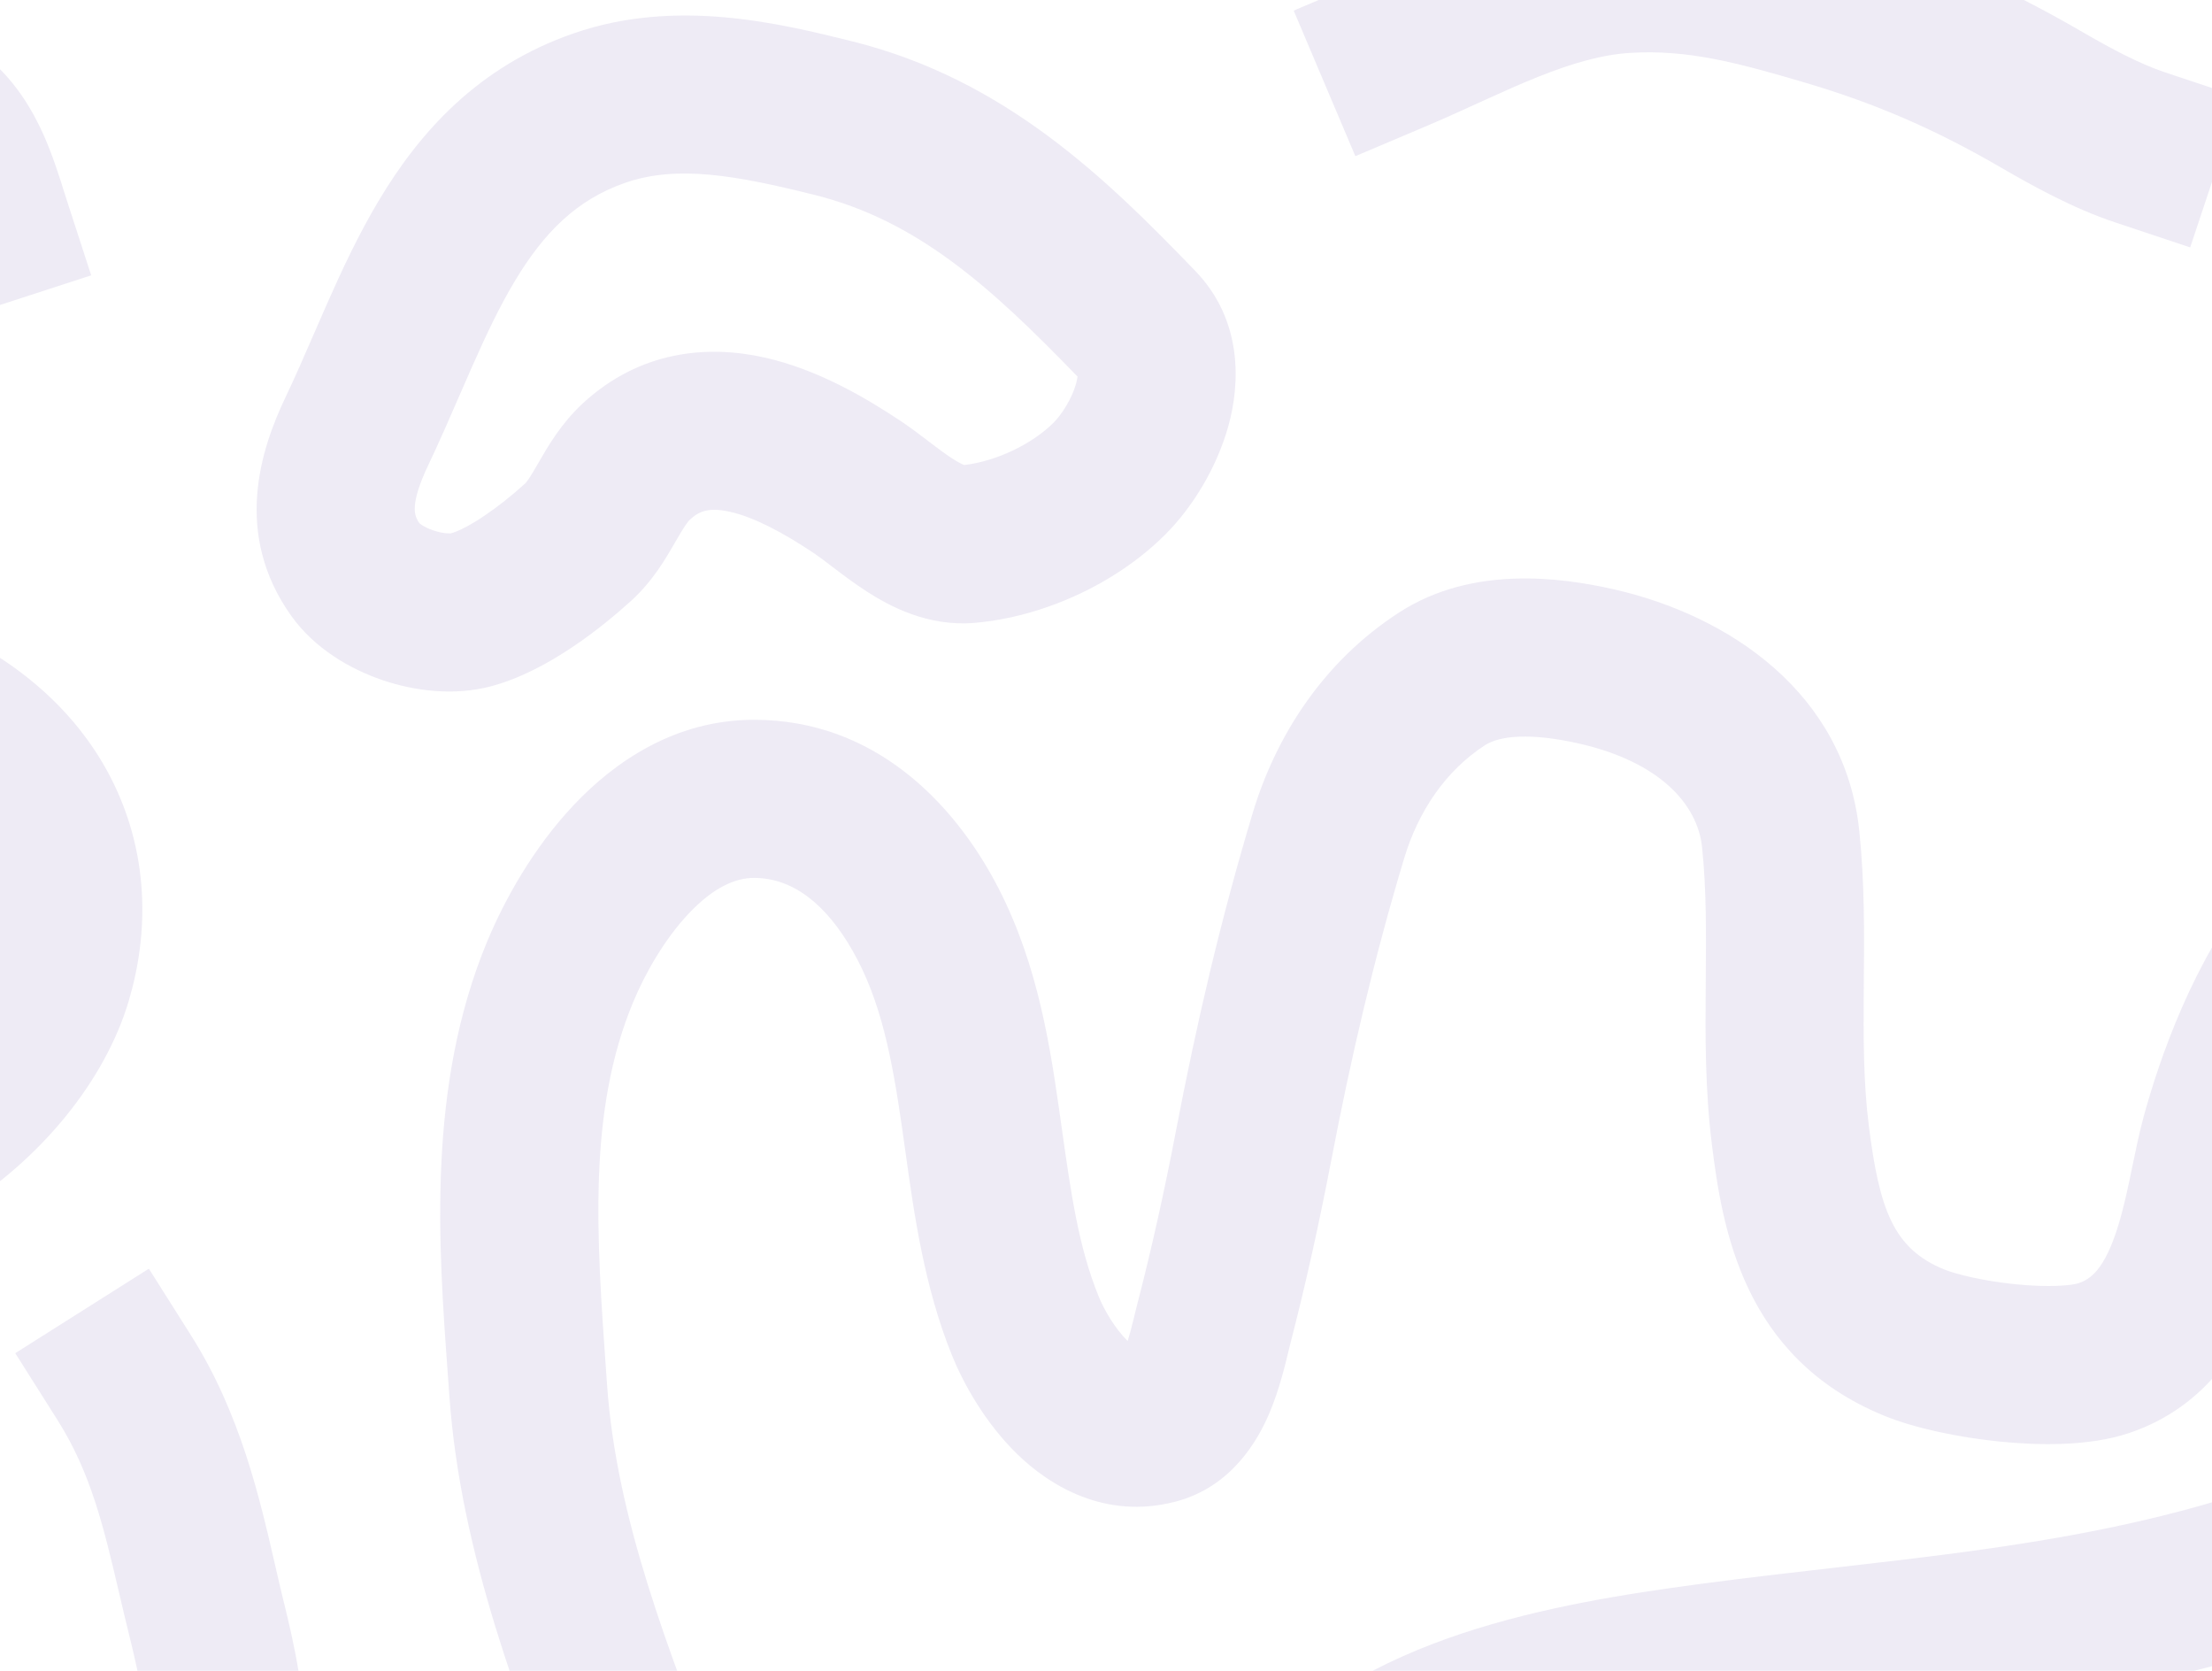 <svg width="588" height="444" viewBox="0 0 588 444" fill="none" xmlns="http://www.w3.org/2000/svg">
<path d="M413.532 -103.908C418.912 -96.201 424.683 -89.397 430.028 -83.806C440.373 -72.981 452.961 -68.477 465.808 -68.775C477.493 -69.046 488.309 -73.255 496.792 -77.316C502.952 -80.264 509.471 -83.966 515.023 -87.121C517.003 -88.244 518.858 -89.298 520.53 -90.223C527.931 -94.317 532.621 -96.42 535.77 -97.124C546.207 -99.457 558.068 -100.667 567.863 -99.086C577.34 -97.556 582.077 -94.05 584.506 -89.147C600.887 -56.078 627.654 -20.512 670.85 -8.201C702.33 0.771 731.654 -11.059 753.266 -24.003C763.552 -30.163 772.052 -37.091 779.502 -43.409C780.993 -44.675 782.428 -45.902 783.823 -47.094L783.842 -47.111C789.676 -52.101 794.817 -56.496 800.622 -60.699L817.641 -73.017L795.281 -103.908H788.657L775.985 -94.736C768.661 -89.434 761.955 -83.693 756.041 -78.628C754.764 -77.535 753.524 -76.473 752.323 -75.453C745.257 -69.461 738.894 -64.373 731.677 -60.051C713.486 -49.155 697.019 -44.434 682.365 -48.61C657.213 -55.778 638.268 -76.843 624.135 -103.908H413.532Z" fill="#513B98" fill-opacity="0.17"/>
<path d="M-13 322.851C-12.247 322.406 -11.502 321.954 -10.765 321.496C10.736 308.126 27.909 287.325 34.254 265.884C39.639 247.684 39.175 228.37 31.355 210.679C23.513 192.935 8.991 178.441 -10.908 168.619C-11.601 168.277 -12.299 167.94 -13 167.611V218.479C-10.358 221.494 -8.431 224.599 -7.076 227.664C-3.728 235.238 -3.15 244.203 -6.037 253.961C-7.247 258.052 -9.611 262.699 -13 267.379V322.851Z" fill="#513B98" fill-opacity="0.1"/>
<path d="M-13 85.269L24.241 73.167L17.748 53.187C17.537 52.536 17.298 51.775 17.031 50.926L17.03 50.923C15.8 47.006 13.988 41.236 11.625 35.931C8.607 29.156 3.821 20.917 -4.41 14.438C-7.092 12.326 -9.966 10.315 -13 8.42V85.269Z" fill="#513B98" fill-opacity="0.1"/>
<path d="M394.786 198.008C398.729 195.468 406.98 194.712 419.602 197.563C441.228 202.445 451.256 213.744 452.447 225.15C453.632 236.469 453.535 247.953 453.426 260.877L453.416 262.155C453.308 275.172 453.233 289.647 455.084 304.359C457.855 326.4 463.344 360.768 500.669 376.142C509.074 379.607 520.797 381.998 531.503 383.079C541.72 384.113 555.161 384.409 565.813 380.869C587.044 373.808 596.801 356.457 601.763 342.495C604.263 335.461 605.898 328.349 607.152 322.444C607.53 320.656 607.866 319.034 608.173 317.542C608.982 313.626 609.606 310.603 610.364 307.83C614.091 294.164 621.28 274.693 631.758 261.907C636.833 255.709 641.588 252.44 645.745 251.154C649.327 250.047 654.613 249.72 662.87 253.793C676.317 260.432 684.107 272.243 687.122 286.844C690.229 301.889 687.891 318.75 681.691 331.963C662.464 372.926 615.961 394.796 558.884 406.376C535.407 411.141 512.104 413.809 487.813 416.589H487.811C476.088 417.931 464.136 419.299 451.823 420.942C432.449 423.526 409.763 427.051 388.62 434.085C367.523 441.102 345.999 452.234 330.705 471.352C319.692 485.122 314.402 501.317 317.32 518.406C320.119 534.784 329.926 548.839 342.625 560.352C355.042 571.609 372.954 577.081 389.717 580.027C407.221 583.103 427.077 584.002 446.489 583.657C485.156 582.972 525.205 577.271 547.039 571.573C577.679 563.579 668.615 544.4 699.206 540.929L720.081 538.562L715.345 496.813L694.471 499.181C661.019 502.975 567.893 522.708 536.432 530.917C518.375 535.627 481.708 541.009 445.743 541.648C427.837 541.965 410.896 541.087 396.988 538.644C382.336 536.07 374.216 532.278 370.849 529.225C362.363 521.532 359.424 515.347 358.739 511.33C358.174 508.023 358.664 503.666 363.517 497.601C371.742 487.317 384.731 479.659 401.881 473.955C418.984 468.266 438.285 465.138 457.38 462.59C468.012 461.171 479.063 459.903 490.336 458.608H490.343H490.347C515.606 455.709 541.978 452.682 567.239 447.556C626.82 435.465 691.475 410.009 719.728 349.814C729.602 328.776 733.3 302.691 728.272 278.344C723.15 253.552 708.631 229.524 681.467 216.116C664.937 207.956 648.56 206.309 633.342 211.009C618.698 215.534 607.513 225.198 599.257 235.276C583.063 255.039 574.002 281.472 569.828 296.769C568.691 300.935 567.681 305.838 566.792 310.145L566.79 310.16C566.533 311.408 566.286 312.605 566.048 313.721C564.874 319.259 563.699 324.124 562.172 328.423C559.075 337.133 555.89 339.889 552.554 340.997C550.739 341.602 544.743 342.188 535.73 341.276C527.205 340.413 519.904 338.625 516.671 337.293C503.301 331.784 499.57 321.368 496.771 299.116C495.32 287.569 495.322 275.756 495.431 262.501L495.45 260.47C495.555 248.165 495.675 234.524 494.238 220.78C490.397 184.054 459.495 163.493 428.856 156.577C414.753 153.392 391.33 150.255 372.031 162.686C351.392 175.981 338.995 196.132 333.024 215.975C324.457 244.446 318.087 271.878 312.585 300.592C309.61 316.114 306.171 331.73 302.219 346.942C301.969 347.906 301.709 348.986 301.48 349.925L301.347 350.476C301.068 351.619 300.803 352.69 300.517 353.755C300.263 354.703 300.011 355.573 299.761 356.363L299.713 356.314C296.429 353.115 293.519 348.129 292.04 344.495C286.7 331.364 284.698 317.181 282.256 299.891C281.979 297.939 281.7 295.947 281.408 293.914C278.693 275.025 275.004 252.747 263.279 232.081C252.924 213.826 232.86 191.279 200.416 191.279C179.515 191.279 163.422 202.393 152.552 213.893C141.645 225.435 134.039 239.308 129.541 250.102C113.454 288.701 116.535 330.902 119.044 365.274L119.044 365.277C119.189 367.256 119.331 369.209 119.468 371.134C122.44 412.91 138.174 453.186 152.133 488.918L152.134 488.922C153.314 491.941 154.481 494.928 155.626 497.882L163.225 517.469L202.398 502.273L194.8 482.687C193.78 480.056 192.761 477.441 191.747 474.836C177.307 437.751 163.877 403.263 161.38 368.153L161.196 365.573C158.543 328.381 156.19 295.384 168.325 266.264C171.507 258.629 176.665 249.554 183.09 242.755C189.553 235.915 195.363 233.297 200.416 233.297C210.667 233.297 219.535 240.123 226.732 252.814C234.159 265.905 237.106 281.025 239.816 299.889C240.096 301.836 240.373 303.838 240.659 305.887C242.959 322.45 245.68 342.035 253.117 360.325C256.079 367.606 261.806 378.037 270.376 386.397C278.985 394.792 293.771 403.933 312.457 399.057C327.564 395.115 334.472 382.479 337.43 375.541C340.035 369.436 341.72 362.373 342.529 358.98C342.68 358.352 342.8 357.85 342.89 357.501C347.1 341.28 350.733 324.769 353.85 308.5C359.149 280.857 365.199 254.871 373.26 228.083C376.971 215.752 384.196 204.832 394.786 198.008Z" fill="#513B98" fill-opacity="0.1"/>
<path fill-rule="evenodd" clip-rule="evenodd" d="M317.742 72.007C294.355 47.769 267.35 21.145 226.595 11.001C206.958 6.113 179.633 -0.529 152.491 8.861C127.118 17.638 111.594 35.058 100.71 53.263C95.364 62.205 90.975 71.601 87.084 80.389C85.767 83.362 84.532 86.204 83.335 88.961L83.333 88.965L83.331 88.97L83.329 88.974L83.327 88.98L83.318 89C80.818 94.756 78.477 100.145 75.884 105.591C69.308 119.398 61.92 141.755 77.329 163.531C83.661 172.479 93.31 177.882 101.594 180.71C109.933 183.556 120.592 185.063 130.728 182.321C145.76 178.256 160.257 166.491 167.886 159.554C173.547 154.405 177.191 148.06 179.174 144.606L179.375 144.255L179.541 143.967C182.022 139.673 182.814 138.627 183.417 138.068C186.005 135.677 188.683 134.808 194.06 136.011C200.431 137.438 208.049 141.455 216.318 146.978C217.631 147.854 219.085 148.963 221.337 150.678L221.839 151.06C224.123 152.797 227.095 155.047 230.32 157.132C236.297 160.993 246.537 166.607 259.121 165.518C277.378 163.938 296.874 155.043 309.958 141.846C316.942 134.805 323.455 124.349 326.558 113.103C329.61 102.04 330.446 85.173 317.742 72.007ZM216.448 51.775C243.923 58.614 263.399 76.273 286.429 100.069C286.376 100.539 286.265 101.161 286.052 101.928C285.573 103.67 284.706 105.695 283.517 107.712C282.321 109.742 281.063 111.313 280.122 112.263C274.405 118.028 264.712 122.625 256.291 123.576C255.848 123.402 254.838 122.946 253.121 121.837C251.407 120.732 249.596 119.383 247.289 117.627L246.625 117.12C244.652 115.616 242.127 113.689 239.657 112.038C230.352 105.823 217.446 98.19 203.242 95.009C188.045 91.606 170.097 93.171 154.905 107.206C149.173 112.5 145.518 118.849 143.475 122.4C143.366 122.589 143.262 122.769 143.162 122.942C141.968 125.009 141.255 126.223 140.55 127.259C139.914 128.192 139.616 128.469 139.616 128.469C132.484 134.955 124.456 140.432 119.879 141.728C119.791 141.736 119.424 141.772 118.75 141.719C117.746 141.642 116.488 141.396 115.167 140.946C113.843 140.493 112.767 139.942 112.036 139.455C111.742 139.259 111.563 139.112 111.471 139.035C110.388 137.425 110.159 136.19 110.276 134.52C110.443 132.146 111.411 128.713 113.819 123.658C116.731 117.542 119.561 111.032 122.211 104.931L122.214 104.924C123.346 102.32 124.444 99.792 125.503 97.402C129.222 89.003 132.78 81.504 136.774 74.824C144.571 61.782 153.304 53.04 166.228 48.569C180.012 43.801 195.532 46.569 216.448 51.775Z" fill="#513B98" fill-opacity="0.1"/>
<path d="M50.796 354.9L39.569 337.144L4.054 359.6L15.282 377.357C24.195 391.453 27.56 405.807 31.698 423.46C32.579 427.217 33.495 431.124 34.507 435.211C40.402 459.014 42.117 475.863 31.579 491.18L19.672 508.49L54.289 532.303L66.197 514.996C88.162 483.065 81.253 449.177 75.292 425.11C74.561 422.158 73.838 419.011 73.08 415.708C68.986 397.891 63.855 375.554 50.796 354.9Z" fill="#513B98" fill-opacity="0.1"/>
<path d="M479.861 21.972C461.541 16.56 448.585 13.155 433.475 14.043C425.979 14.484 418.03 16.749 408.868 20.413C404.313 22.235 399.716 24.294 394.804 26.529C394.111 26.845 393.407 27.165 392.697 27.489C388.512 29.399 384.052 31.432 379.627 33.307L360.285 41.504L343.891 2.816L363.234 -5.381C367.092 -7.015 370.963 -8.78 375.172 -10.699C375.903 -11.033 376.644 -11.371 377.398 -11.714C382.354 -13.97 387.724 -16.384 393.264 -18.599C404.29 -23.01 417.042 -27.08 431.007 -27.902C454.261 -29.27 473.636 -23.68 491.766 -18.323C514.107 -11.722 533.019 -3.417 552.969 8.167C561.249 12.974 568.682 16.95 575.558 19.243L595.489 25.887L582.201 65.748L562.272 59.105C550.946 55.329 540.276 49.384 531.87 44.503C514.666 34.513 498.827 27.576 479.861 21.972Z" fill="#513B98" fill-opacity="0.1"/>
</svg>
